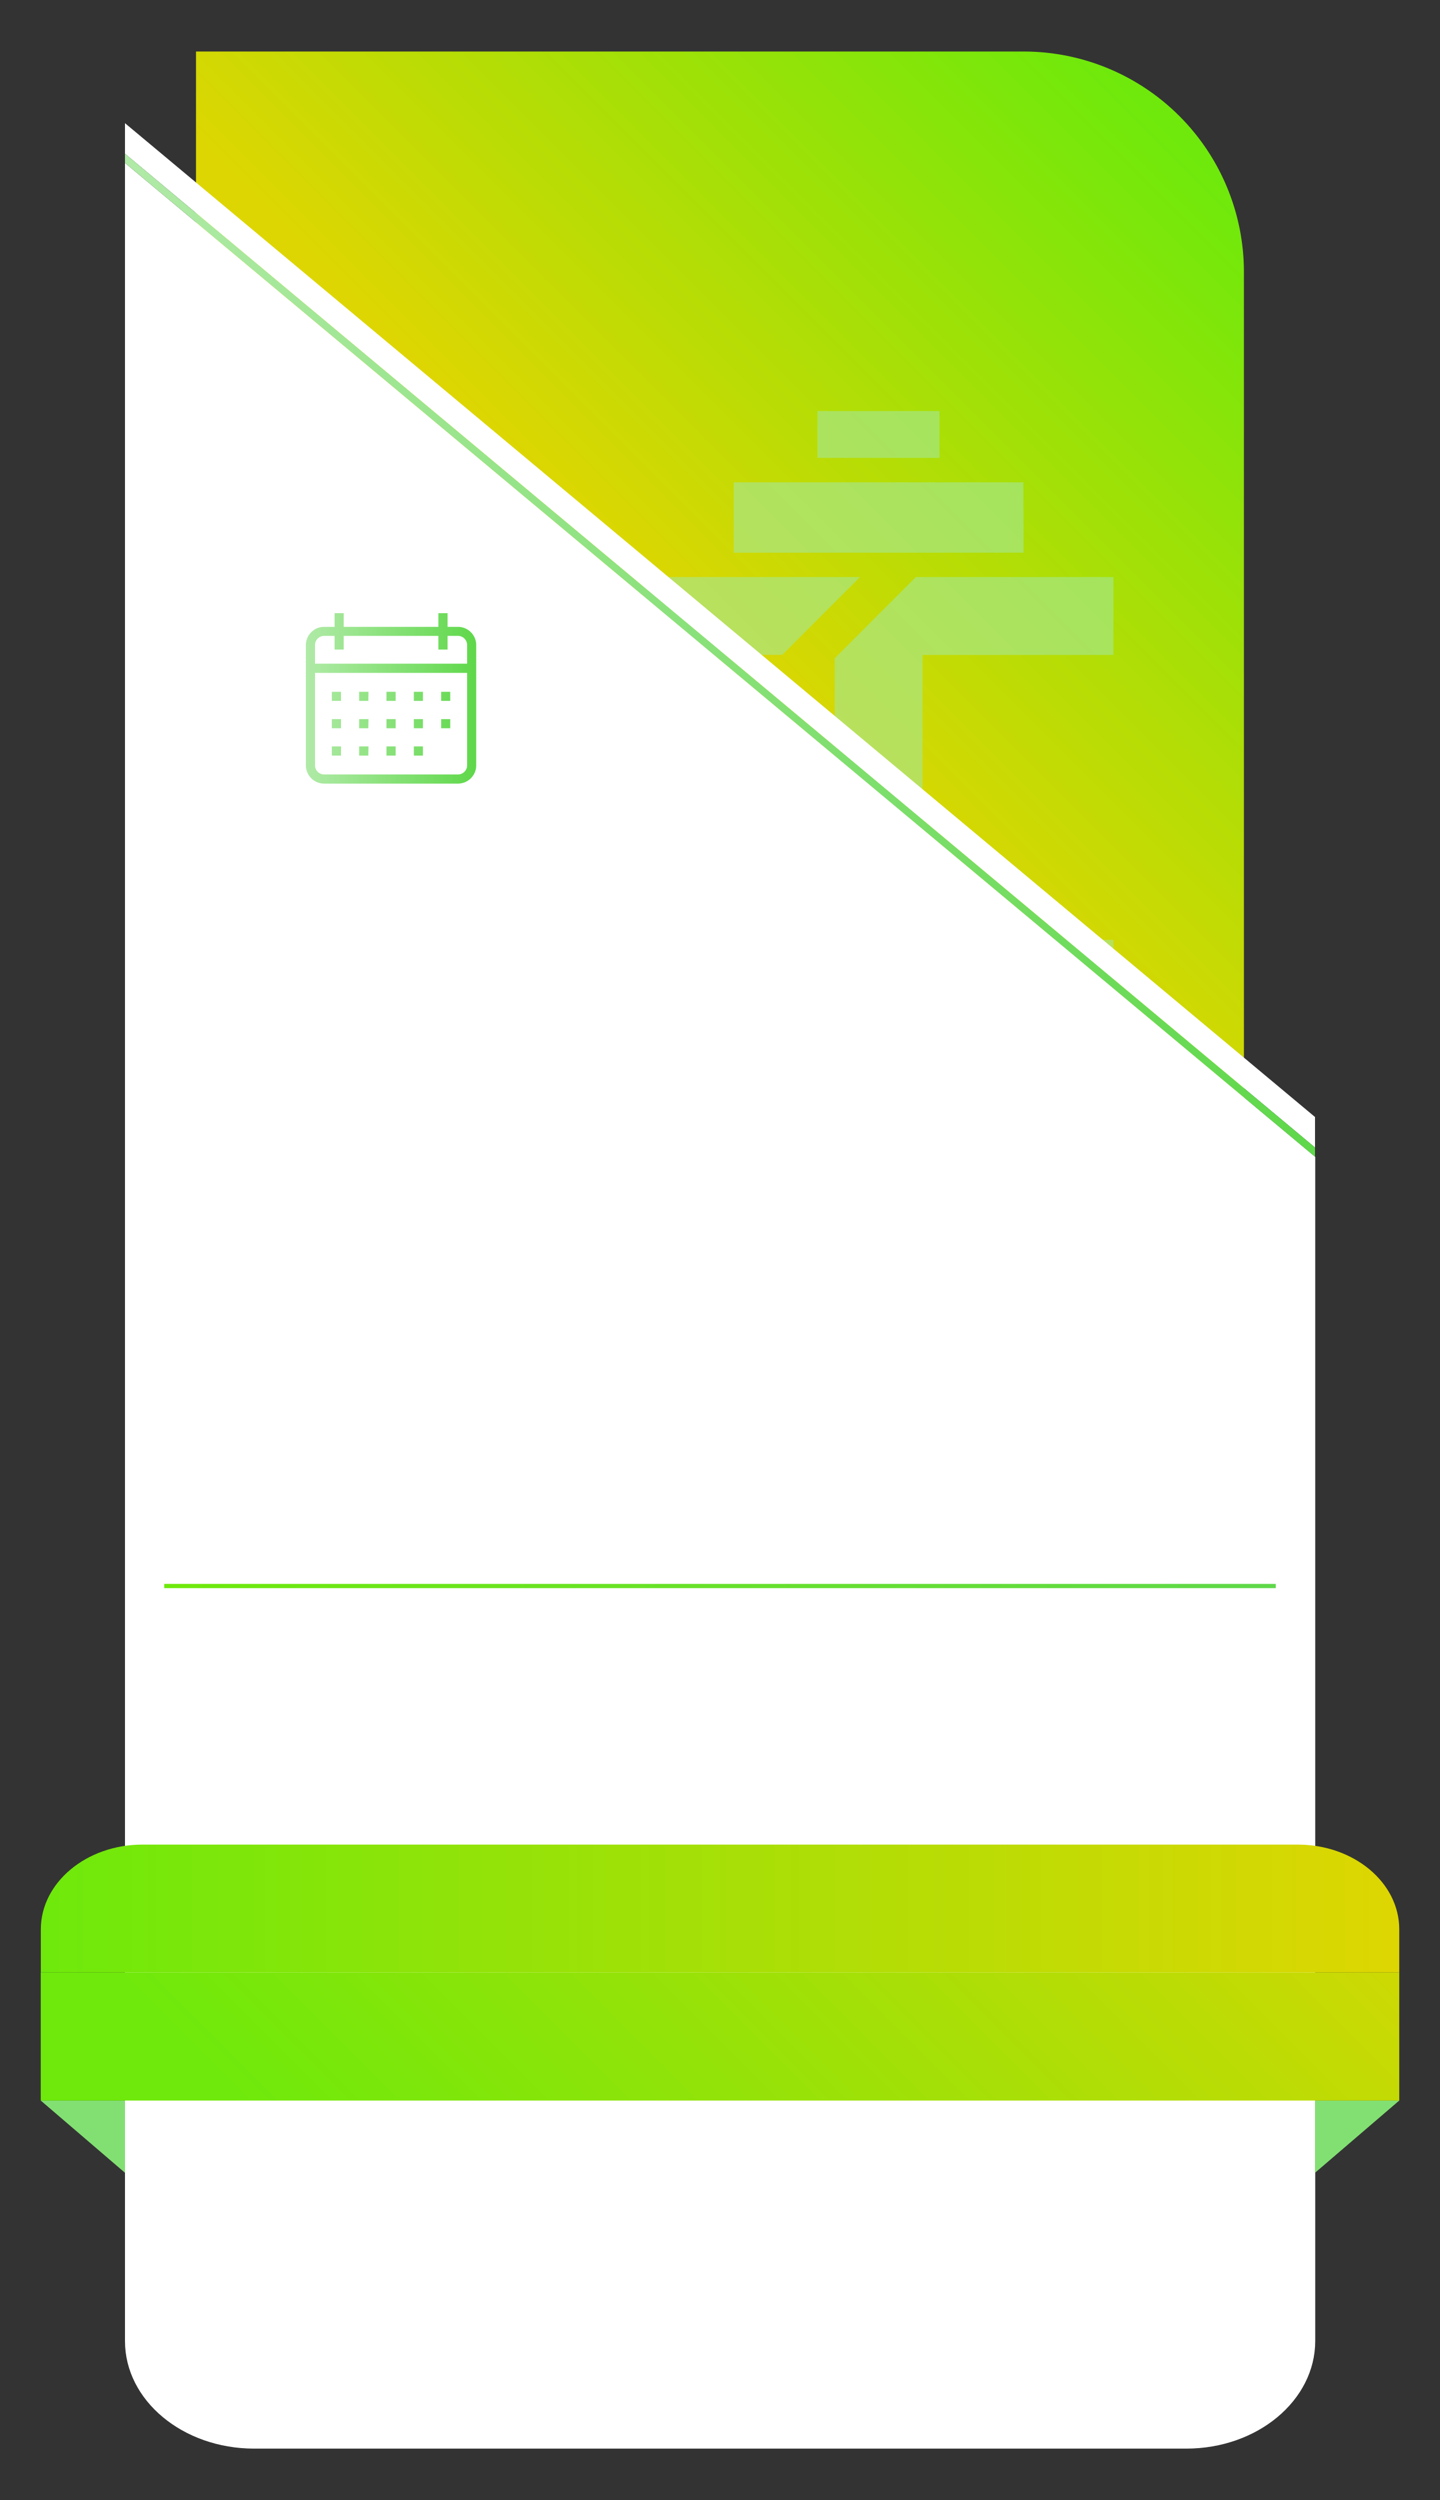 <svg xmlns="http://www.w3.org/2000/svg" xmlns:xlink="http://www.w3.org/1999/xlink" viewBox="0 0 340 590"><rect x="0" y="0" width="340" height="590" fill="#333333" stroke="none"/><defs><style>.cls-1{isolation:isolate;}.cls-2{fill:url(#Degradado_sin_nombre_218);}.cls-3{fill:#a4e79a;mix-blend-mode:screen;opacity:0.6;}.cls-4{fill:#fff;}.cls-5{fill:url(#Nueva_muestra_de_degradado_19);}.cls-6{fill:url(#Nueva_muestra_de_degradado_19-2);}.cls-7{fill:none;stroke-miterlimit:10;stroke:url(#Degradado_sin_nombre_220);}.cls-8{fill:#82e073;}.cls-9{fill:url(#Degradado_sin_nombre_2);}.cls-10{fill:url(#Degradado_sin_nombre_2-2);}</style><linearGradient id="Degradado_sin_nombre_218" x1="279.25" y1="32.32" x2="161.52" y2="150.06" gradientUnits="userSpaceOnUse"><stop offset="0" stop-color="#6ee90b"/><stop offset="1" stop-color="#ded602"/></linearGradient><linearGradient id="Nueva_muestra_de_degradado_19" x1="29.51" y1="154.63" x2="310.49" y2="154.63" gradientUnits="userSpaceOnUse"><stop offset="0" stop-color="#b0eaa7"/><stop offset="1" stop-color="#5fd84a"/></linearGradient><linearGradient id="Nueva_muestra_de_degradado_19-2" x1="72.22" y1="164.81" x2="112.44" y2="164.81" xlink:href="#Nueva_muestra_de_degradado_19"/><linearGradient id="Degradado_sin_nombre_220" x1="38.78" y1="374.28" x2="301.22" y2="374.28" gradientUnits="userSpaceOnUse"><stop offset="0" stop-color="#6ee90b"/><stop offset="1" stop-color="#5fd84a"/></linearGradient><linearGradient id="Degradado_sin_nombre_2" x1="9.62" y1="450.37" x2="330.38" y2="450.37" xlink:href="#Degradado_sin_nombre_218"/><linearGradient id="Degradado_sin_nombre_2-2" x1="104.66" y1="545.92" x2="284.02" y2="366.57" xlink:href="#Degradado_sin_nombre_218"/></defs><g class="cls-1"><g id="Capa_1" data-name="Capa 1"><path class="cls-2" d="M46.28,12.16H241.7a52,52,0,0,1,52,52V271a0,0,0,0,1,0,0H46.28a0,0,0,0,1,0,0V12.16A0,0,0,0,1,46.28,12.16Z"/><path class="cls-3" d="M193,97h28.83v11.06H193Zm48.63,16.82H173.24v16.6h68.43Zm-23.85,96.29v7.76h-7.76Zm-14.74-73.93H152v18.36h32.7Zm59.81,0H216.24l-19.15,19.16v62.42L217.82,197V154.55h45.07V136.2Zm-41,143.15H193V268.28h28.83Zm-48.63-16.82h68.43v-16.6H173.24ZM152,240.16H262.89V221.8H152Z"/><path class="cls-4" d="M60,577.84h220.1c16.81,0,30.44-11.38,30.44-25.4V273L29.51,38.46v514C29.51,566.46,43.14,577.84,60,577.84Z"/><polygon class="cls-4" points="310.49 263.6 29.51 29.07 29.51 36.27 310.49 270.8 310.49 263.6"/><polygon class="cls-5" points="29.51 36.27 29.51 38.46 310.49 272.99 310.49 270.8 29.51 36.27"/><path class="cls-6" d="M108.14,147.93h-2.47V144.7h-2.16v3.23H81.15V144.7H79v3.23H76.53a4.31,4.31,0,0,0-4.31,4.3v28.39a4.31,4.31,0,0,0,4.31,4.3h31.61a4.31,4.31,0,0,0,4.3-4.3V152.23A4.31,4.31,0,0,0,108.14,147.93Zm2.15,32.69a2.15,2.15,0,0,1-2.15,2.14H76.53a2.14,2.14,0,0,1-2.15-2.14V158.79h35.91Zm0-24H74.38v-4.41a2.15,2.15,0,0,1,2.15-2.15H79v3.23h2.15v-3.23h22.36v3.23h2.16v-3.23h2.47a2.16,2.16,0,0,1,2.15,2.15ZM80.51,165.4H78.35v-2.15h2.16Zm6.45,0H84.8v-2.15H87Zm6.45,0H91.25v-2.15h2.16Zm6.45,0H97.71v-2.15h2.15Zm6.45,0h-2.15v-2.15h2.15Zm-25.8,6.46H78.35V169.7h2.16Zm6.45,0H84.8V169.7H87Zm6.45,0H91.25V169.7h2.16Zm6.45,0H97.71V169.7h2.15Zm-19.35,6.45H78.35v-2.16h2.16Zm6.45,0H84.8v-2.16H87Zm6.45,0H91.25v-2.16h2.16Zm6.45,0H97.71v-2.16h2.15Zm6.45-6.45h-2.15V169.7h2.15Z"/><line class="cls-7" x1="38.78" y1="374.28" x2="301.22" y2="374.28"/><polygon class="cls-8" points="9.62 495.7 29.51 512.75 29.51 495.7 9.62 495.7"/><polygon class="cls-8" points="330.38 495.7 310.49 512.75 310.49 495.7 330.38 495.7"/><path class="cls-9" d="M330.38,455.3c0-11.07-10.75-20-24-20H33.64c-13.27,0-24,9-24,20v10.18H330.38Z"/><rect class="cls-10" x="9.62" y="465.48" width="320.76" height="30.22"/></g></g></svg>